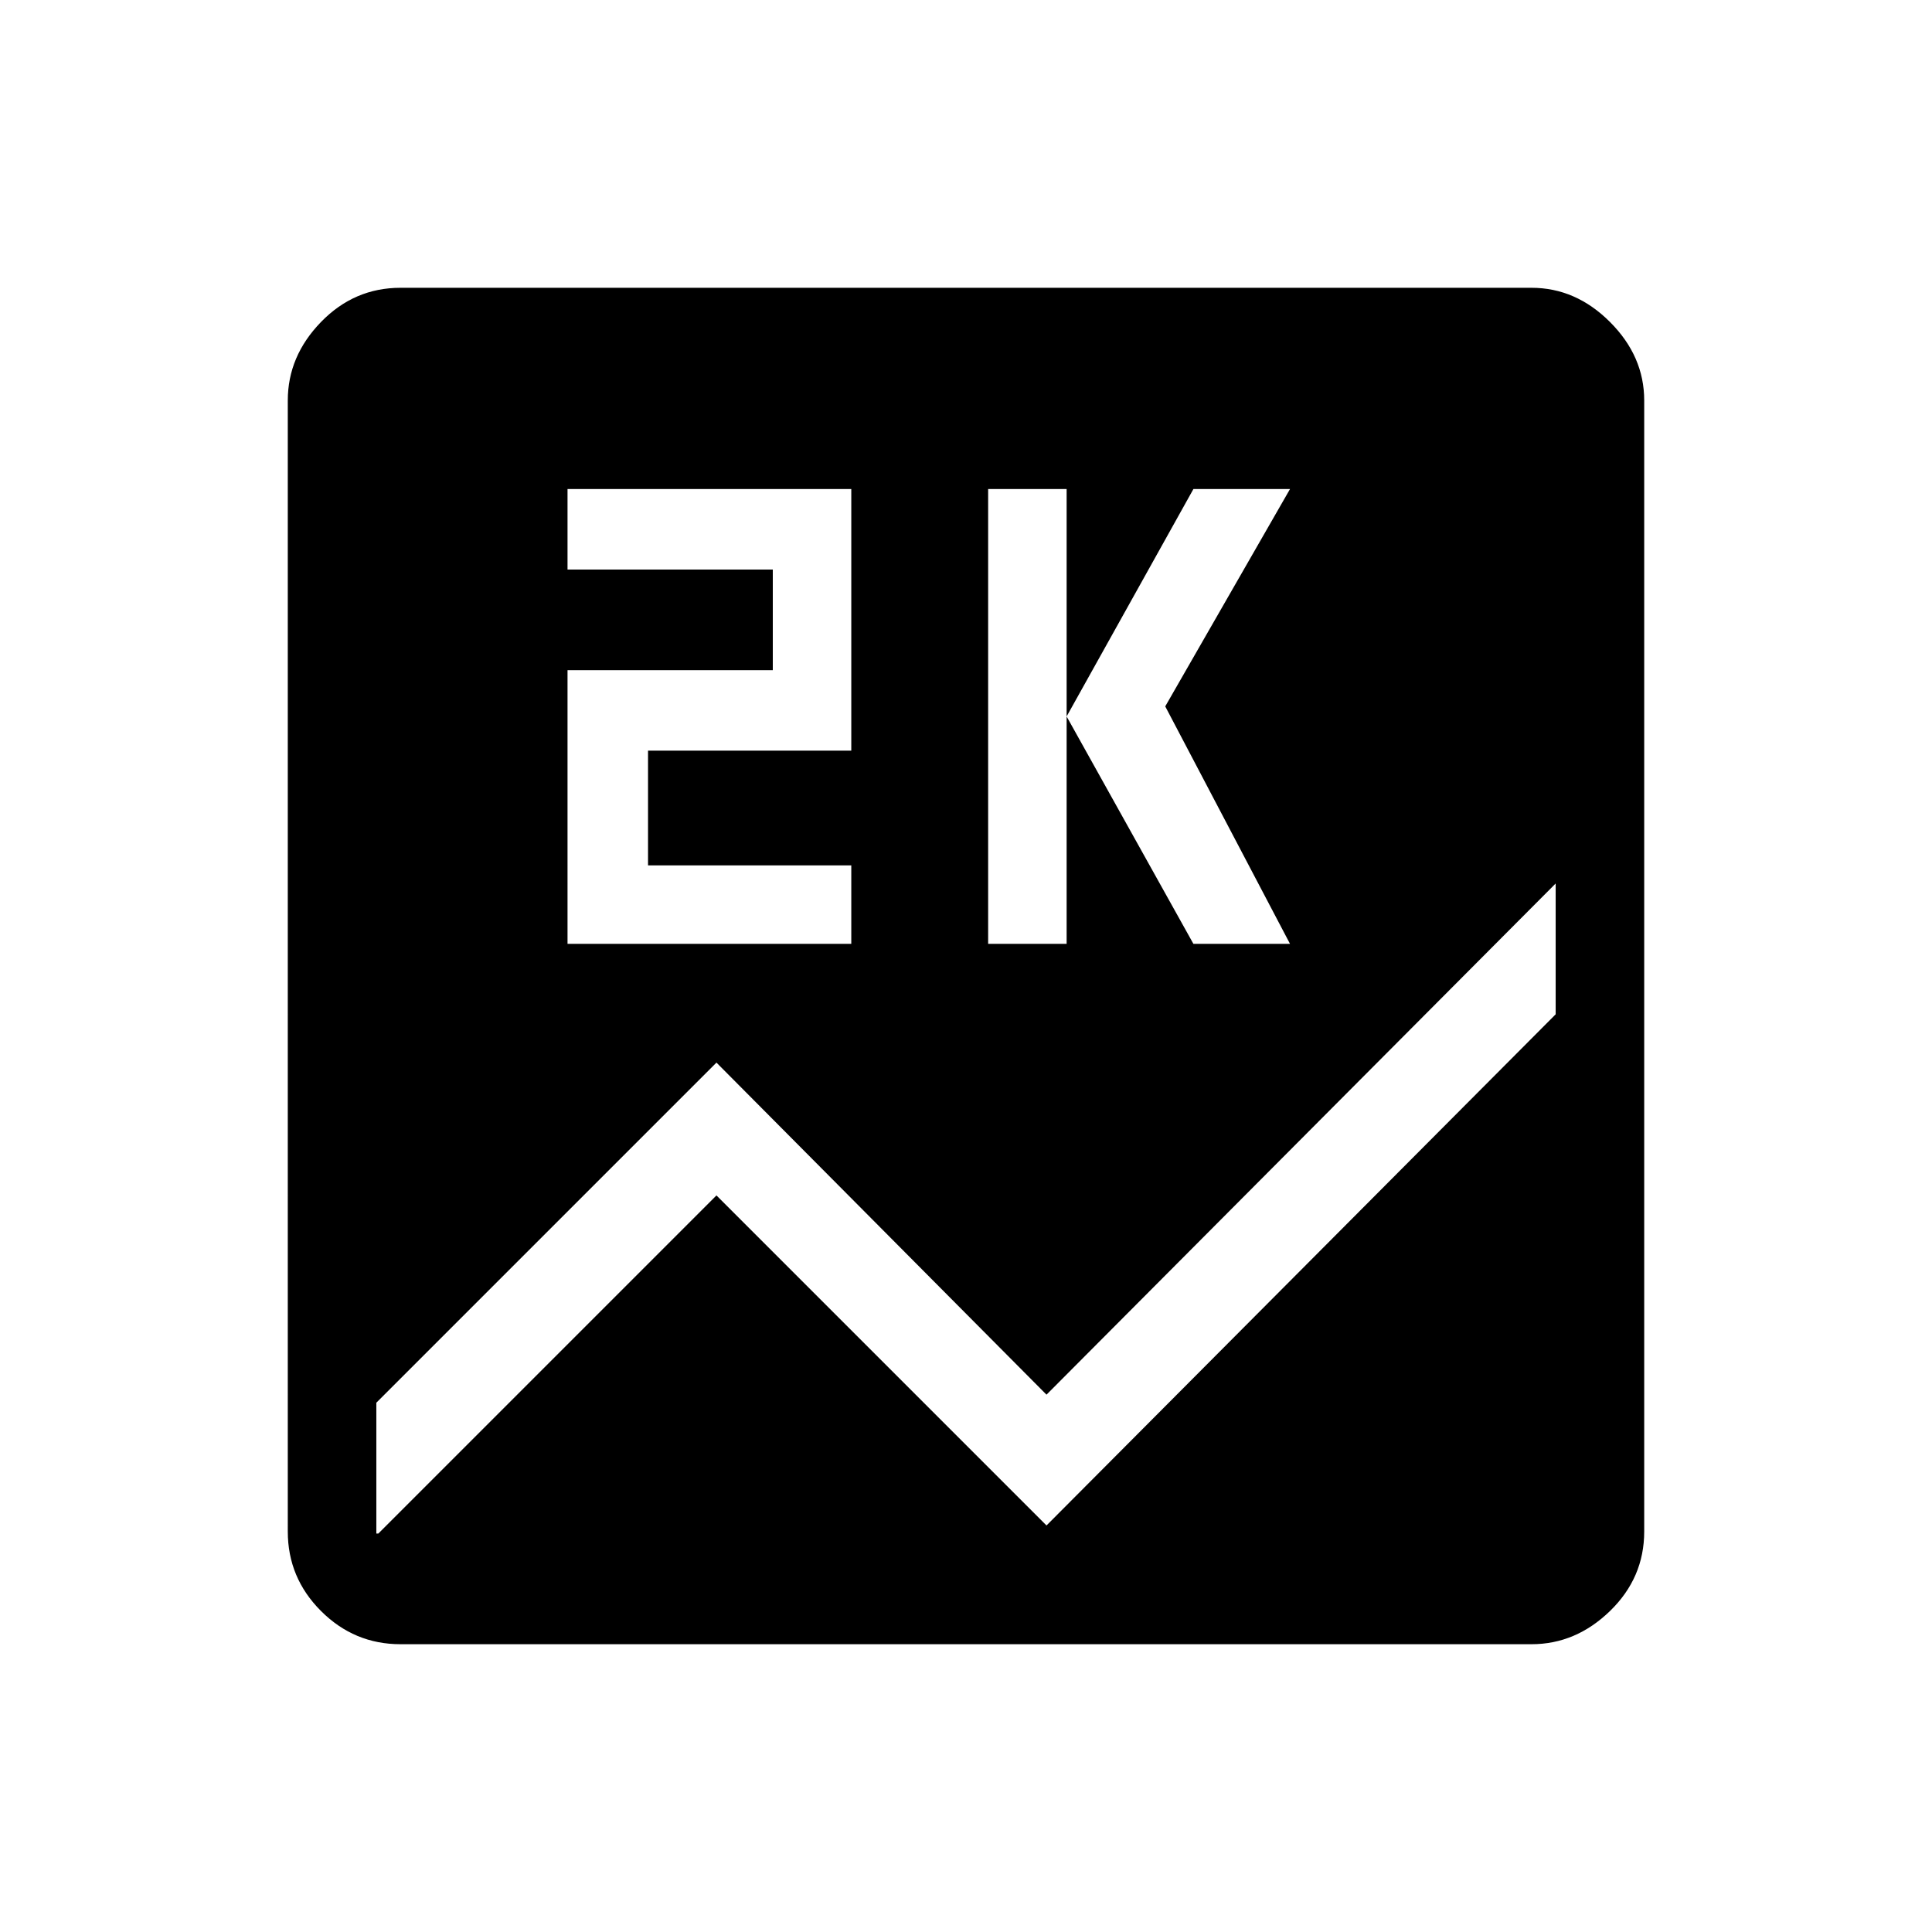 <svg xmlns="http://www.w3.org/2000/svg" height="48" width="48"><path d="M9.95 40.85q-1.15 0-1.975-.825-.825-.825-.825-1.975V9.95q0-1.1.825-1.95.825-.85 1.975-.85h28.1q1.1 0 1.95.85.85.85.85 1.95v28.1q0 1.15-.85 1.975-.85.825-1.95.825Zm14.6-17.4h1.95v-11.3h-1.95Zm5.1 0h2.4l-3.1-5.9 3.1-5.4h-2.4L26.5 17.8Zm-15.55 0h7.05V21.5H16.1v-2.85h5.05v-6.5H14.1v2h5.1v2.5h-5.1Zm24.55 1.75v-3.25L26 34.65l-8.2-8.25-8.45 8.45v3.25h.05l8.4-8.4 8.2 8.2Z"/></svg>